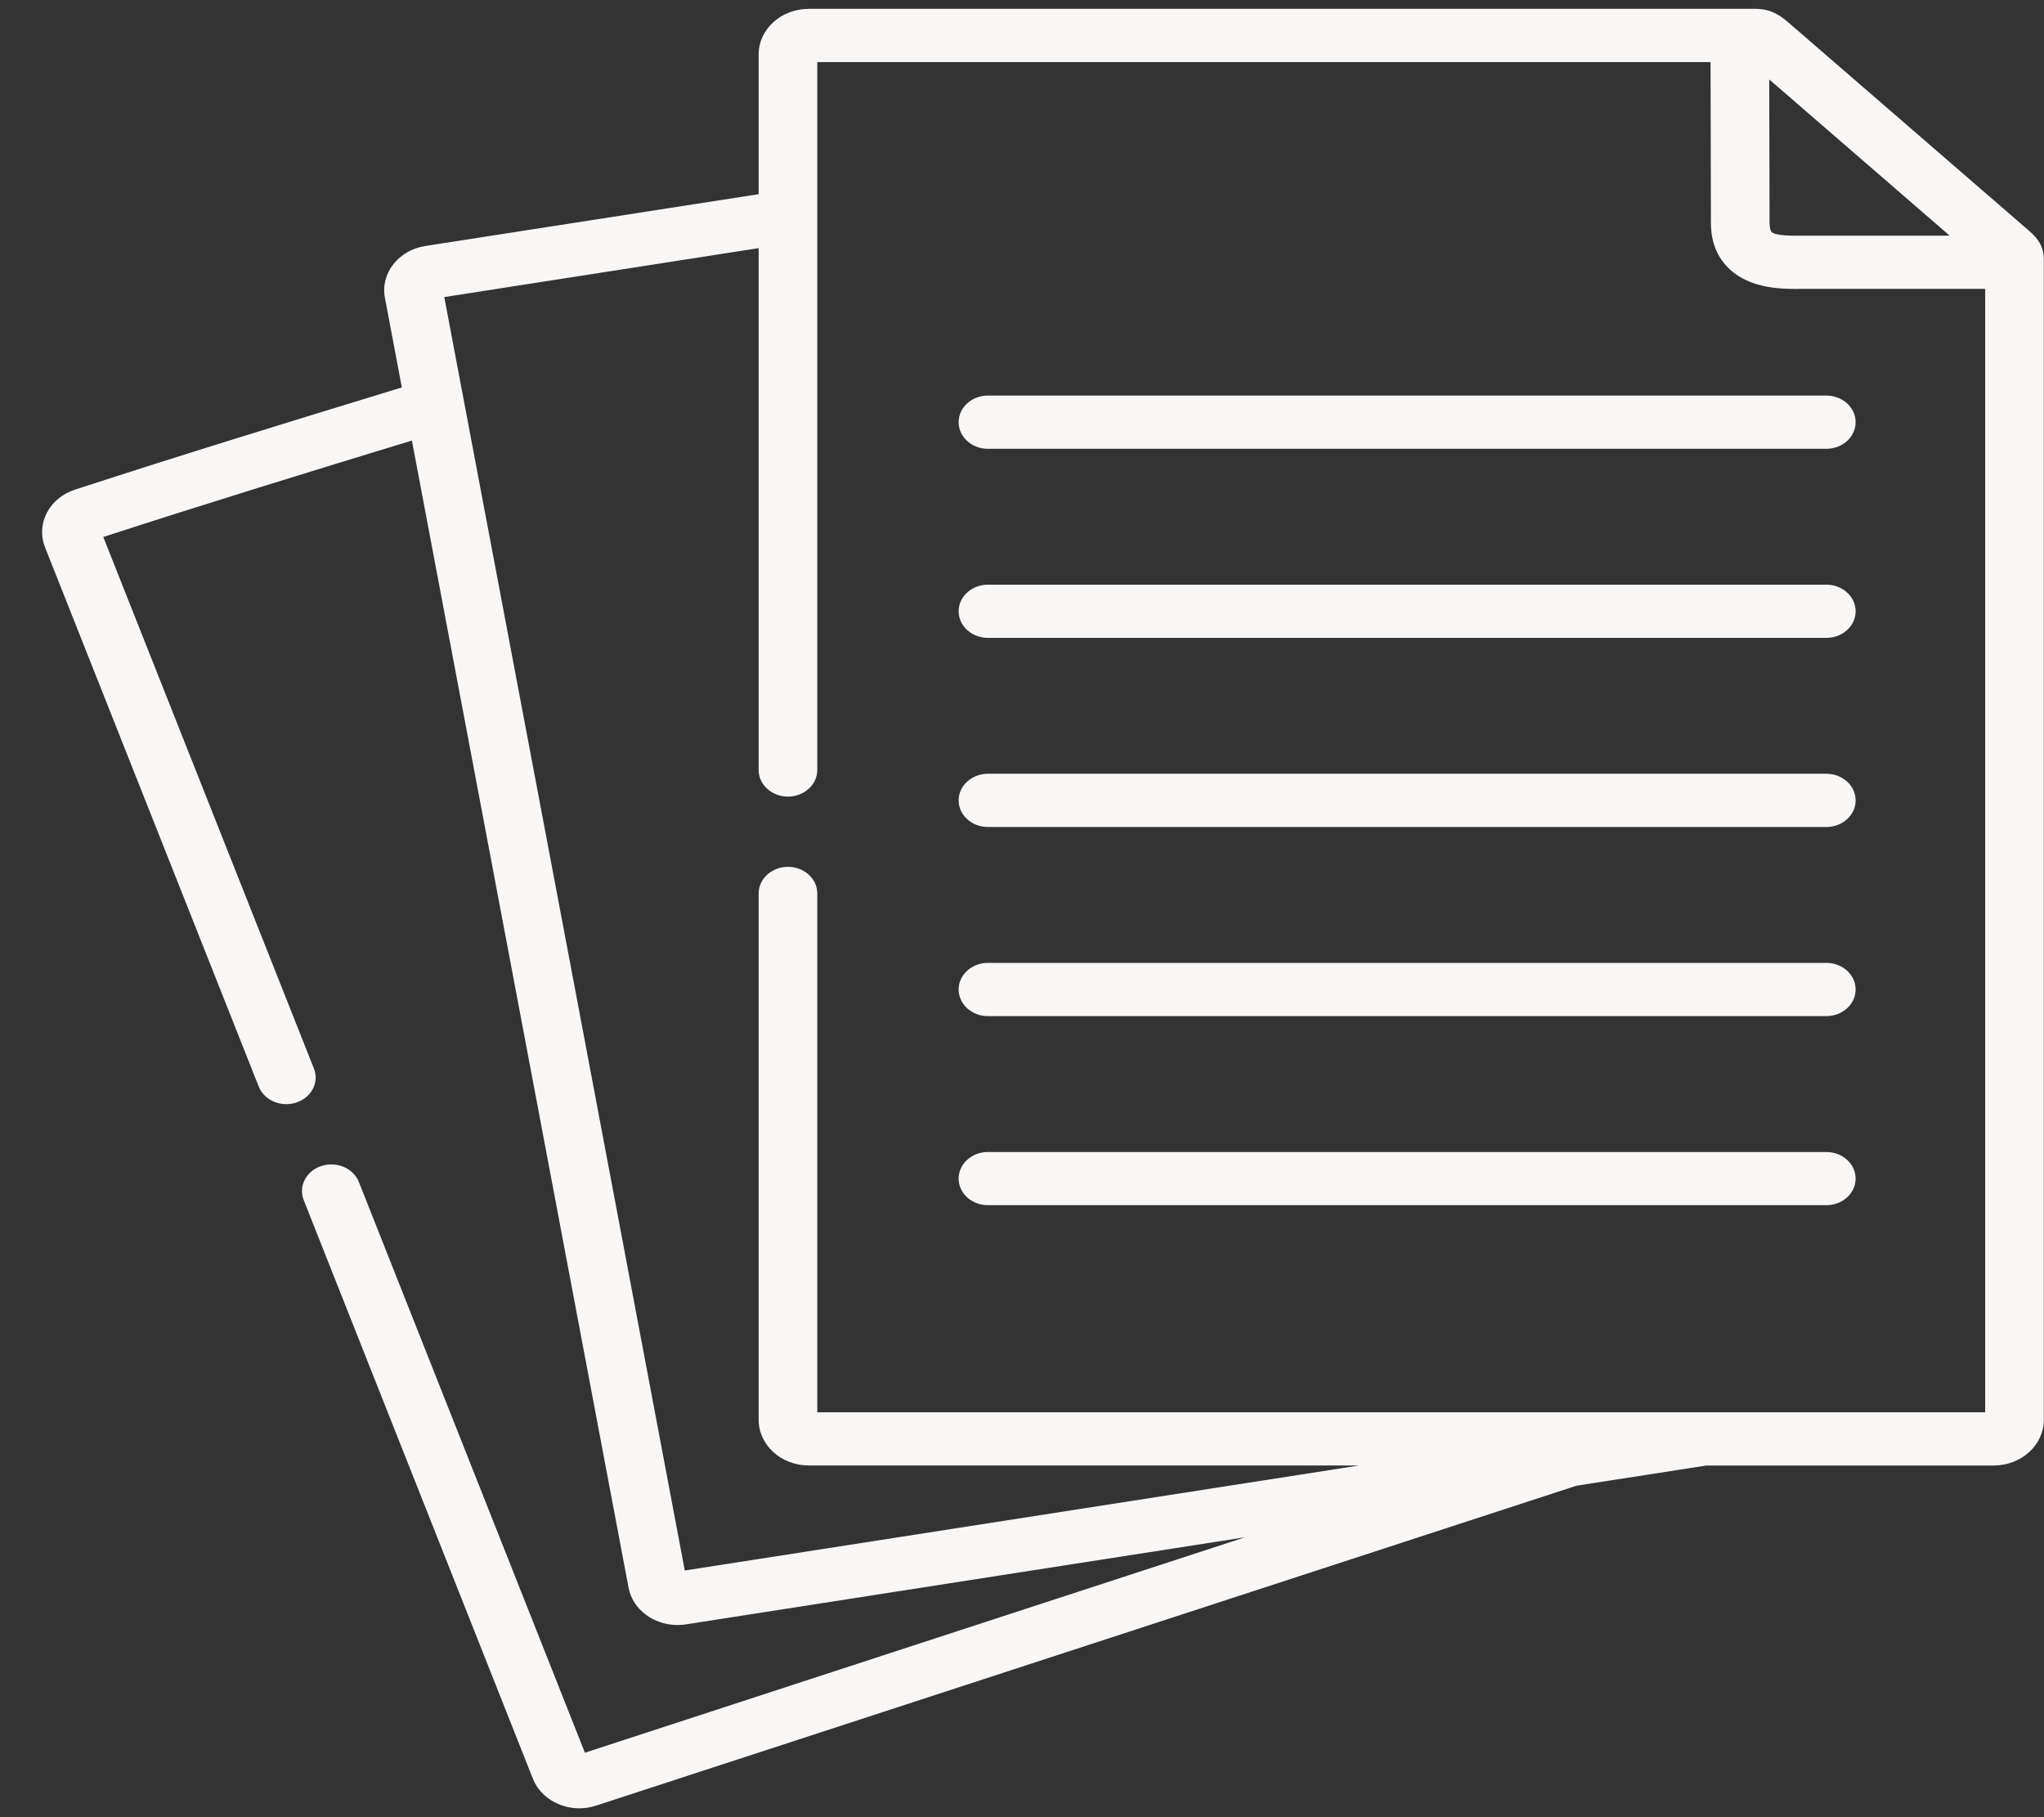 <svg width="45" height="40" viewBox="0 0 45 40" fill="none" xmlns="http://www.w3.org/2000/svg">
<rect x="0" y="0" width="45" height="40" fill="#333333" stroke="none"/>
<g clip-path="url(#clip0)">
<path d="M44.634 5.048C44.607 5.026 39.431 0.545 39.431 0.545C39.233 0.373 39.028 0.195 38.646 0.195H17.806C17.197 0.195 16.702 0.644 16.702 1.197V4.274L9.357 5.416C8.768 5.51 8.372 6.022 8.474 6.555L8.847 8.528C6.46 9.257 4.008 10.009 1.642 10.781C1.083 10.966 0.79 11.53 0.989 12.041L5.696 23.917C5.791 24.156 6.039 24.305 6.304 24.305C6.376 24.305 6.45 24.294 6.522 24.27C6.858 24.161 7.032 23.825 6.911 23.521L2.274 11.82C4.503 11.095 6.812 10.386 9.068 9.697L11.286 21.435L13.839 34.953C13.931 35.43 14.393 35.77 14.915 35.77C14.973 35.77 15.033 35.766 15.094 35.757L22.007 34.68L27.409 33.839L19.284 36.49L12.877 38.581L7.901 26.019C7.781 25.715 7.411 25.556 7.075 25.666C6.74 25.775 6.566 26.111 6.686 26.416L11.733 39.156C11.894 39.556 12.312 39.805 12.754 39.805C12.876 39.805 13.001 39.786 13.121 39.746L19.721 37.593L34.706 32.704L37.568 32.259H43.892C44.501 32.259 44.996 31.808 44.996 31.254V5.709C44.996 5.358 44.787 5.179 44.634 5.048ZM42.923 5.187H39.693L39.613 5.188C39.458 5.189 39.096 5.191 39.004 5.108C38.983 5.089 38.958 5.025 38.958 4.906L38.951 1.749L42.923 5.187ZM43.705 31.087H17.993V19.667C17.993 19.344 17.704 19.081 17.348 19.081C16.991 19.081 16.702 19.344 16.702 19.667V31.254C16.702 31.808 17.197 32.258 17.806 32.258H29.926L21.788 33.525L15.076 34.57L12.559 21.237L9.781 6.539L16.702 5.462V16.949C16.702 17.272 16.991 17.535 17.347 17.535C17.704 17.535 17.993 17.272 17.993 16.949V1.367H37.659L37.667 4.908C37.667 5.337 37.811 5.684 38.095 5.94C38.53 6.332 39.146 6.36 39.529 6.36C39.562 6.36 39.593 6.36 39.622 6.359L43.705 6.359V31.087Z" fill="#F9F6F6"/>
<path d="M21.105 9.293C21.105 9.617 21.394 9.879 21.75 9.879H40.208C40.564 9.879 40.853 9.617 40.853 9.293C40.853 8.969 40.564 8.707 40.208 8.707H21.75C21.394 8.707 21.105 8.969 21.105 9.293Z" fill="#F9F6F6"/>
<path d="M40.208 12.87H21.75C21.394 12.87 21.105 13.132 21.105 13.456C21.105 13.779 21.394 14.041 21.75 14.041H40.208C40.564 14.041 40.853 13.779 40.853 13.456C40.853 13.132 40.564 12.87 40.208 12.87Z" fill="#F9F6F6"/>
<path d="M40.208 17.032H21.75C21.394 17.032 21.105 17.295 21.105 17.618C21.105 17.942 21.394 18.204 21.75 18.204H40.208C40.564 18.204 40.853 17.942 40.853 17.618C40.853 17.295 40.564 17.032 40.208 17.032Z" fill="#F9F6F6"/>
<path d="M40.208 21.195H21.75C21.394 21.195 21.105 21.457 21.105 21.781C21.105 22.105 21.394 22.367 21.75 22.367H40.208C40.564 22.367 40.853 22.105 40.853 21.781C40.853 21.457 40.564 21.195 40.208 21.195Z" fill="#F9F6F6"/>
<path d="M40.208 25.358H21.75C21.394 25.358 21.105 25.62 21.105 25.944C21.105 26.267 21.394 26.529 21.75 26.529H40.208C40.564 26.529 40.853 26.267 40.853 25.944C40.853 25.62 40.564 25.358 40.208 25.358Z" fill="#F9F6F6"/>
</g>
<defs>
<clipPath id="clip0">
<rect width="44.07" height="40" fill="white" transform="translate(0.927)"/>
</clipPath>
</defs>
</svg>
